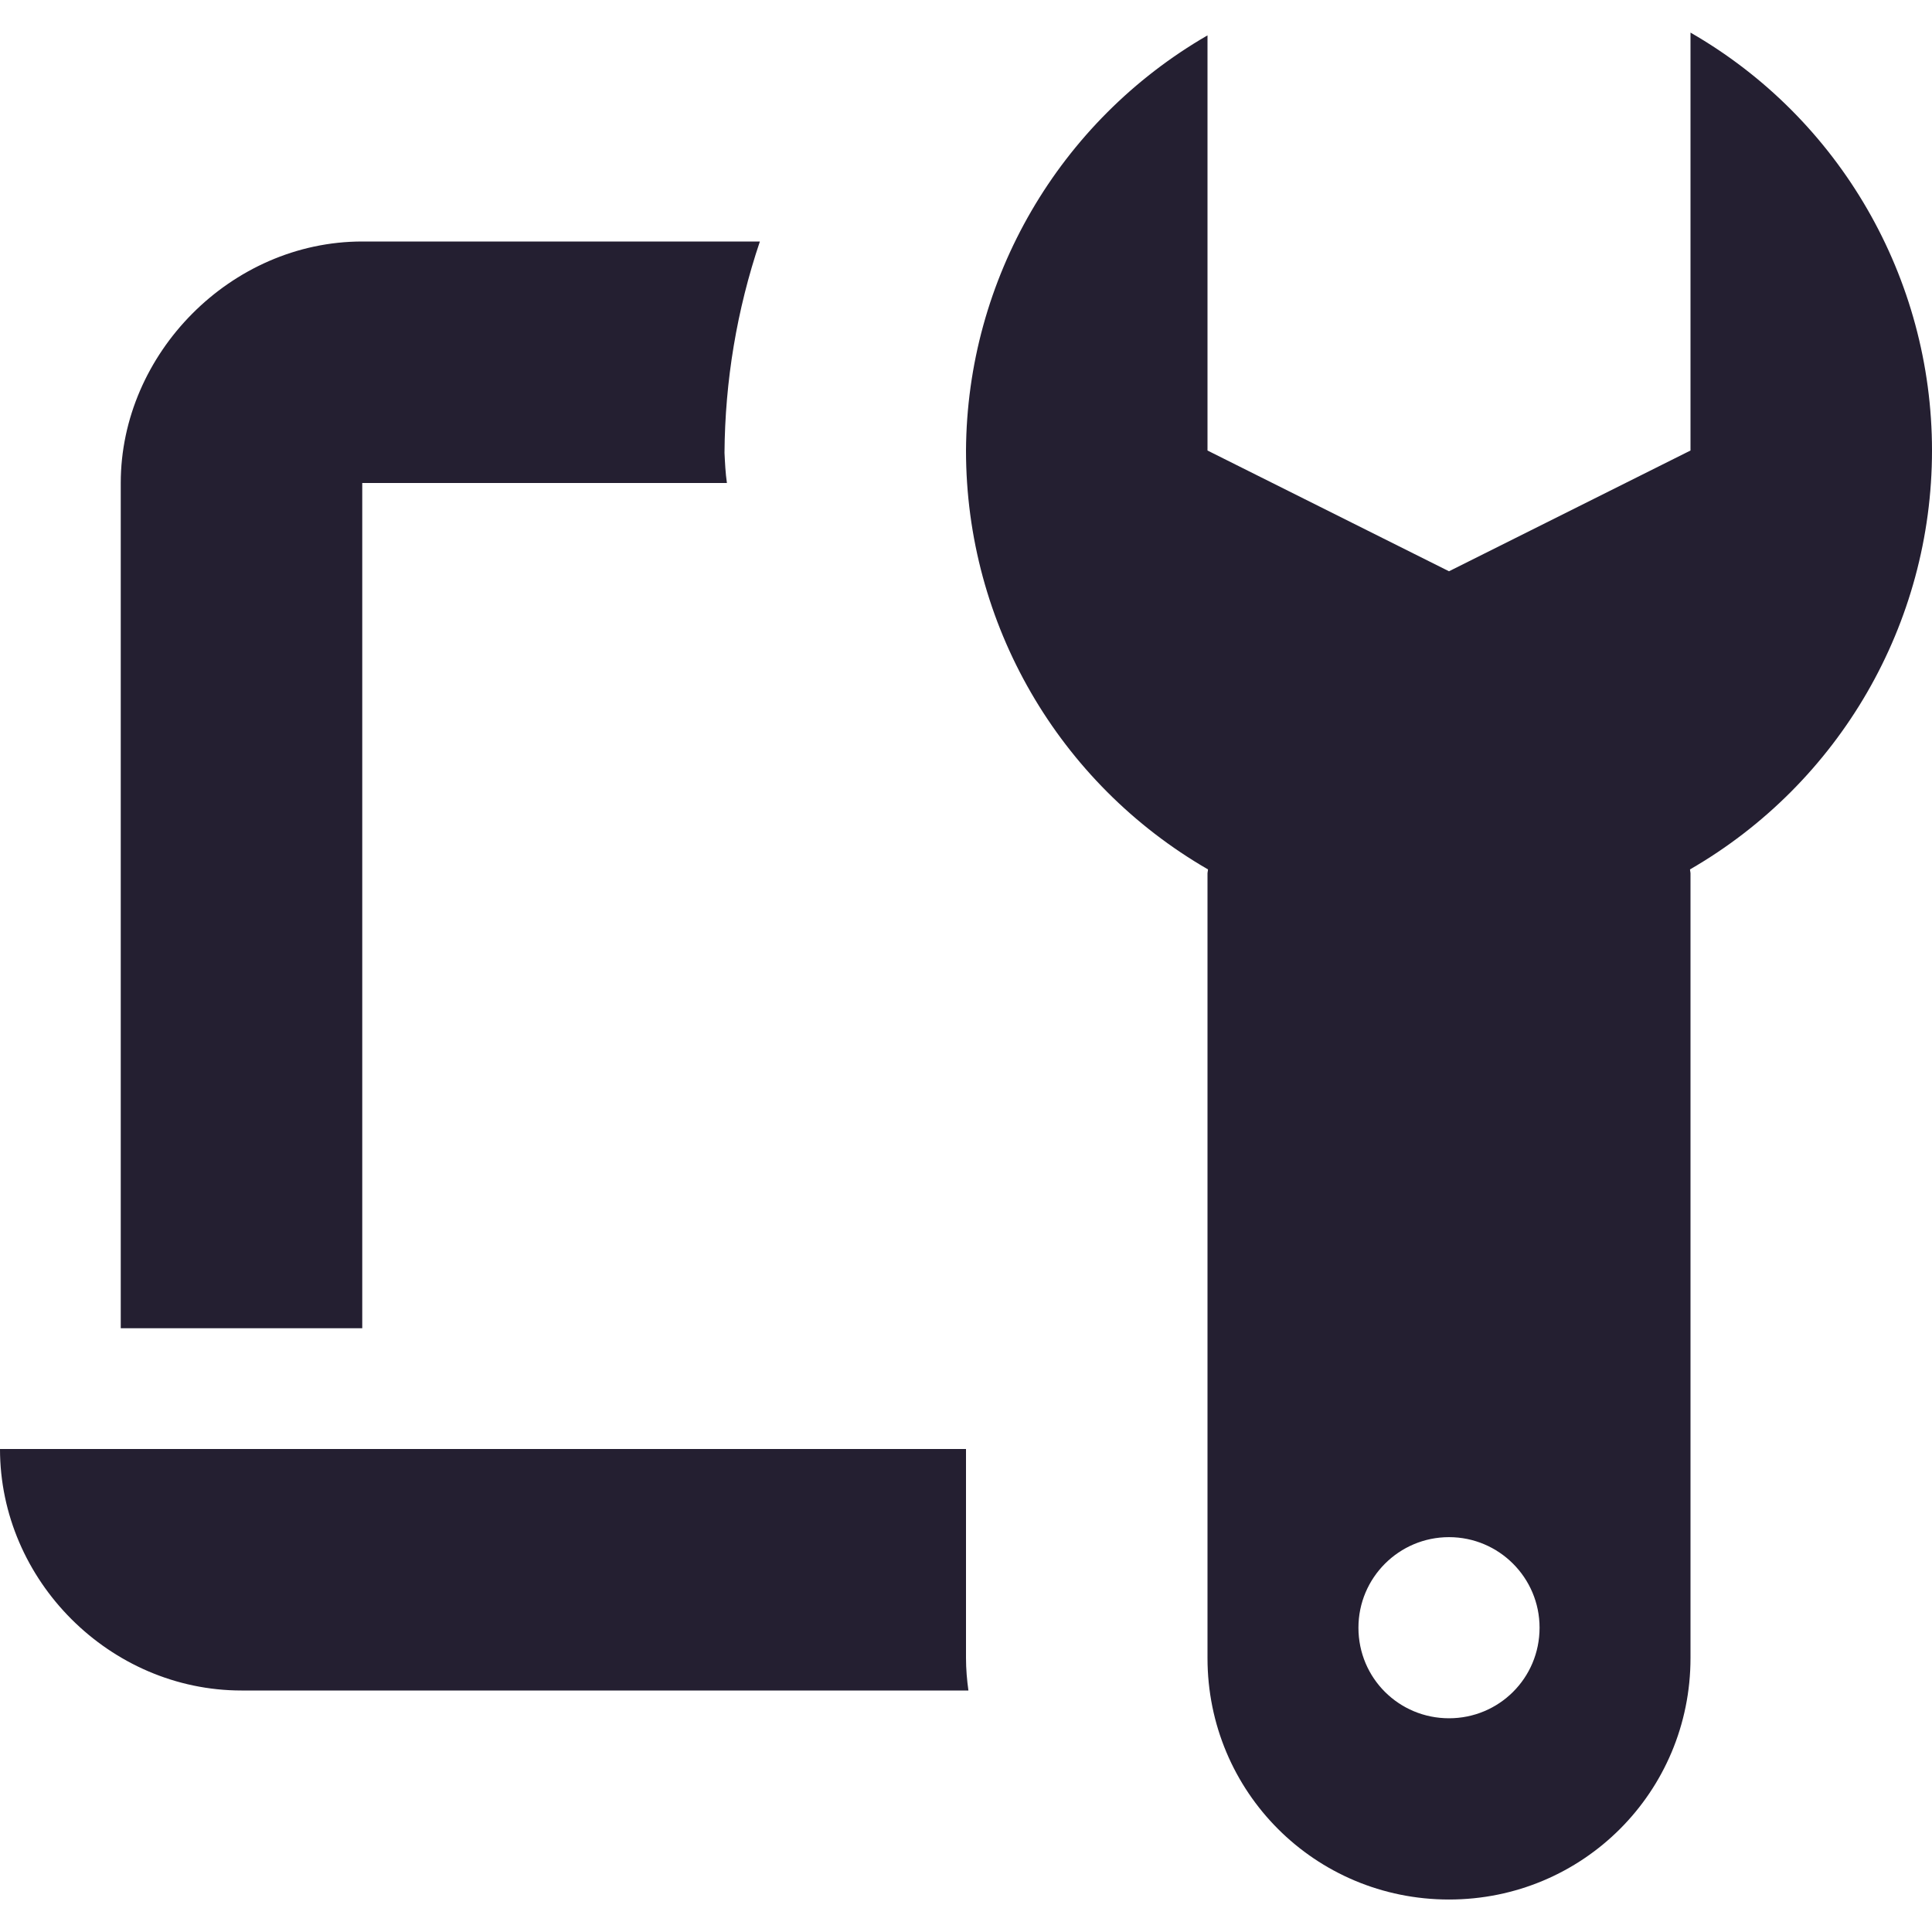 <?xml version="1.0" encoding="UTF-8"?>
<svg height="16px" viewBox="0 0 16 16" width="16px" xmlns="http://www.w3.org/2000/svg" xmlns:xlink="http://www.w3.org/1999/xlink">
    <filter id="a" height="100%" width="100%" x="0%" y="0%">
        <feColorMatrix in="SourceGraphic" type="matrix" values="0 0 0 0 1 0 0 0 0 1 0 0 0 0 1 0 0 0 1 0"/>
    </filter>
    <mask id="b">
        <g filter="url(#a)">
            <rect fill-opacity="0.8" height="16" width="16"/>
        </g>
    </mask>
    <radialGradient id="c" cx="128.126" cy="278.869" gradientTransform="matrix(-1.525 0.544 0.368 1.245 128.655 -325.975)" gradientUnits="userSpaceOnUse" r="48">
        <stop offset="0" stop-color="#bde8f7"/>
        <stop offset="1" stop-color="#aedfde" stop-opacity="0"/>
    </radialGradient>
    <clipPath id="d">
        <rect height="152" width="192"/>
    </clipPath>
    <g clip-path="url(#d)" mask="url(#b)" transform="matrix(1 0 0 1 -168 -16)">
        <path d="m 116 36 h -88 v 46 h 88 z m 0 0" fill="url(#c)"/>
    </g>
    <path d="m 14 0.27 v 3.461 l -2 1 l -2 -1 v -3.438 c -1.23 0.711 -1.992 2.02 -2 3.438 c 0 1.434 0.766 2.754 2.004 3.469 c 0 0.012 -0.004 0.023 -0.004 0.031 v 6.5 c 0 1.109 0.891 2 2 2 s 2 -0.891 2 -2 v -6.5 c 0 -0.008 -0.004 -0.02 -0.004 -0.031 c 1.238 -0.715 2.004 -2.035 2.004 -3.469 c 0 -1.426 -0.762 -2.75 -2 -3.461 z m -11 1.73 c -1.09 0 -2 0.93 -2 2 v 7 h 2 v -7 h 3.02 c -0.012 -0.082 -0.016 -0.168 -0.02 -0.25 c 0.004 -0.594 0.102 -1.184 0.293 -1.75 z m -3 10 c 0 1.09 0.91 2 2 2 h 6.02 c -0.012 -0.086 -0.02 -0.176 -0.02 -0.27 v -1.73 z m 12 0.73 c 0.414 0 0.75 0.336 0.75 0.75 c 0 0.418 -0.336 0.75 -0.75 0.75 s -0.75 -0.332 -0.75 -0.75 c 0 -0.414 0.336 -0.75 0.75 -0.75 z m 0 0" fill="#241f31"/>
</svg>

